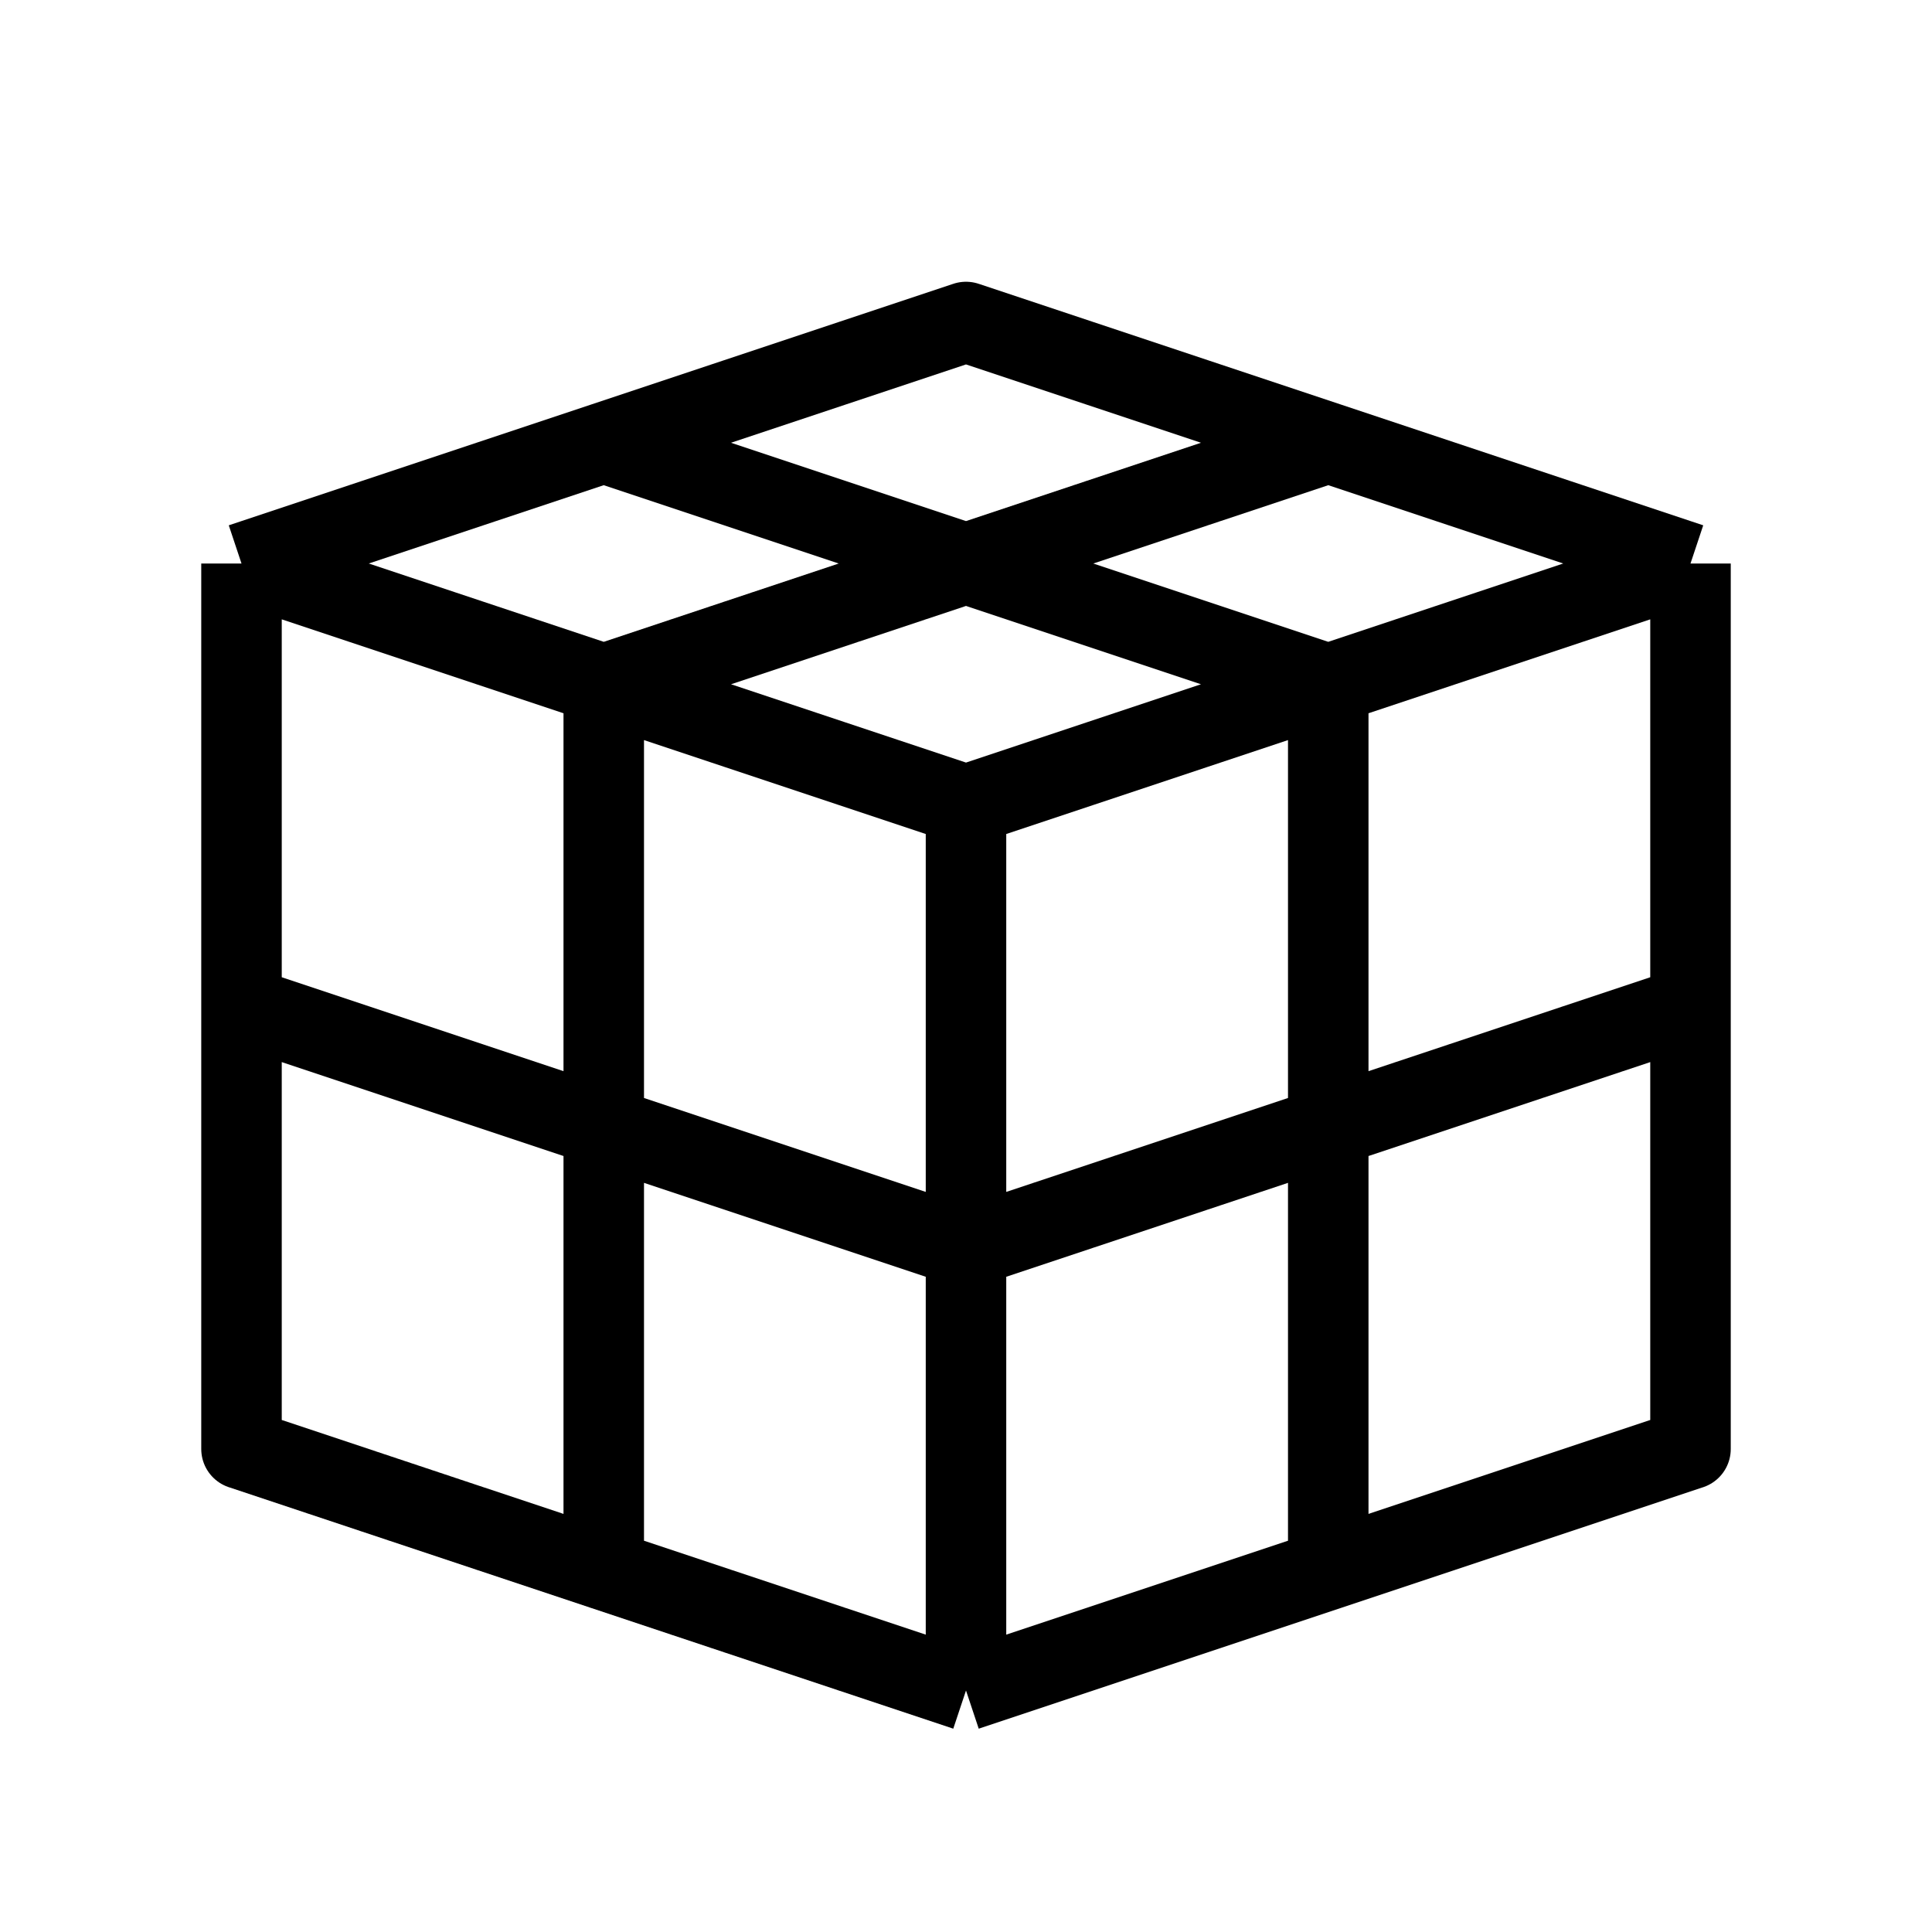 <svg width="24" height="24" viewBox="0 0 24 24" fill="none" xmlns="http://www.w3.org/2000/svg">
<path d="M21 7L16.5 8.5M21 7V12.5M21 7L16.5 5.5M12 10V15.5M12 10L16.5 8.5M12 10L7.5 8.5M3 7V12.5M3 7L7.5 8.5M3 7L7.5 5.5M12 21V15.5M12 21L16.5 19.5M12 21L7.5 19.5M12 15.5L21 12.5M12 15.5L3 12.5M16.5 8.5V19.5M16.5 8.5L7.5 5.5M16.5 19.5L21 18V12.5M3 12.5V18L7.5 19.5M7.5 8.5V19.5M7.5 8.5L16.5 5.5M16.5 5.5L12 4L7.5 5.5" stroke="black" stroke-linejoin="round"/>
</svg>
